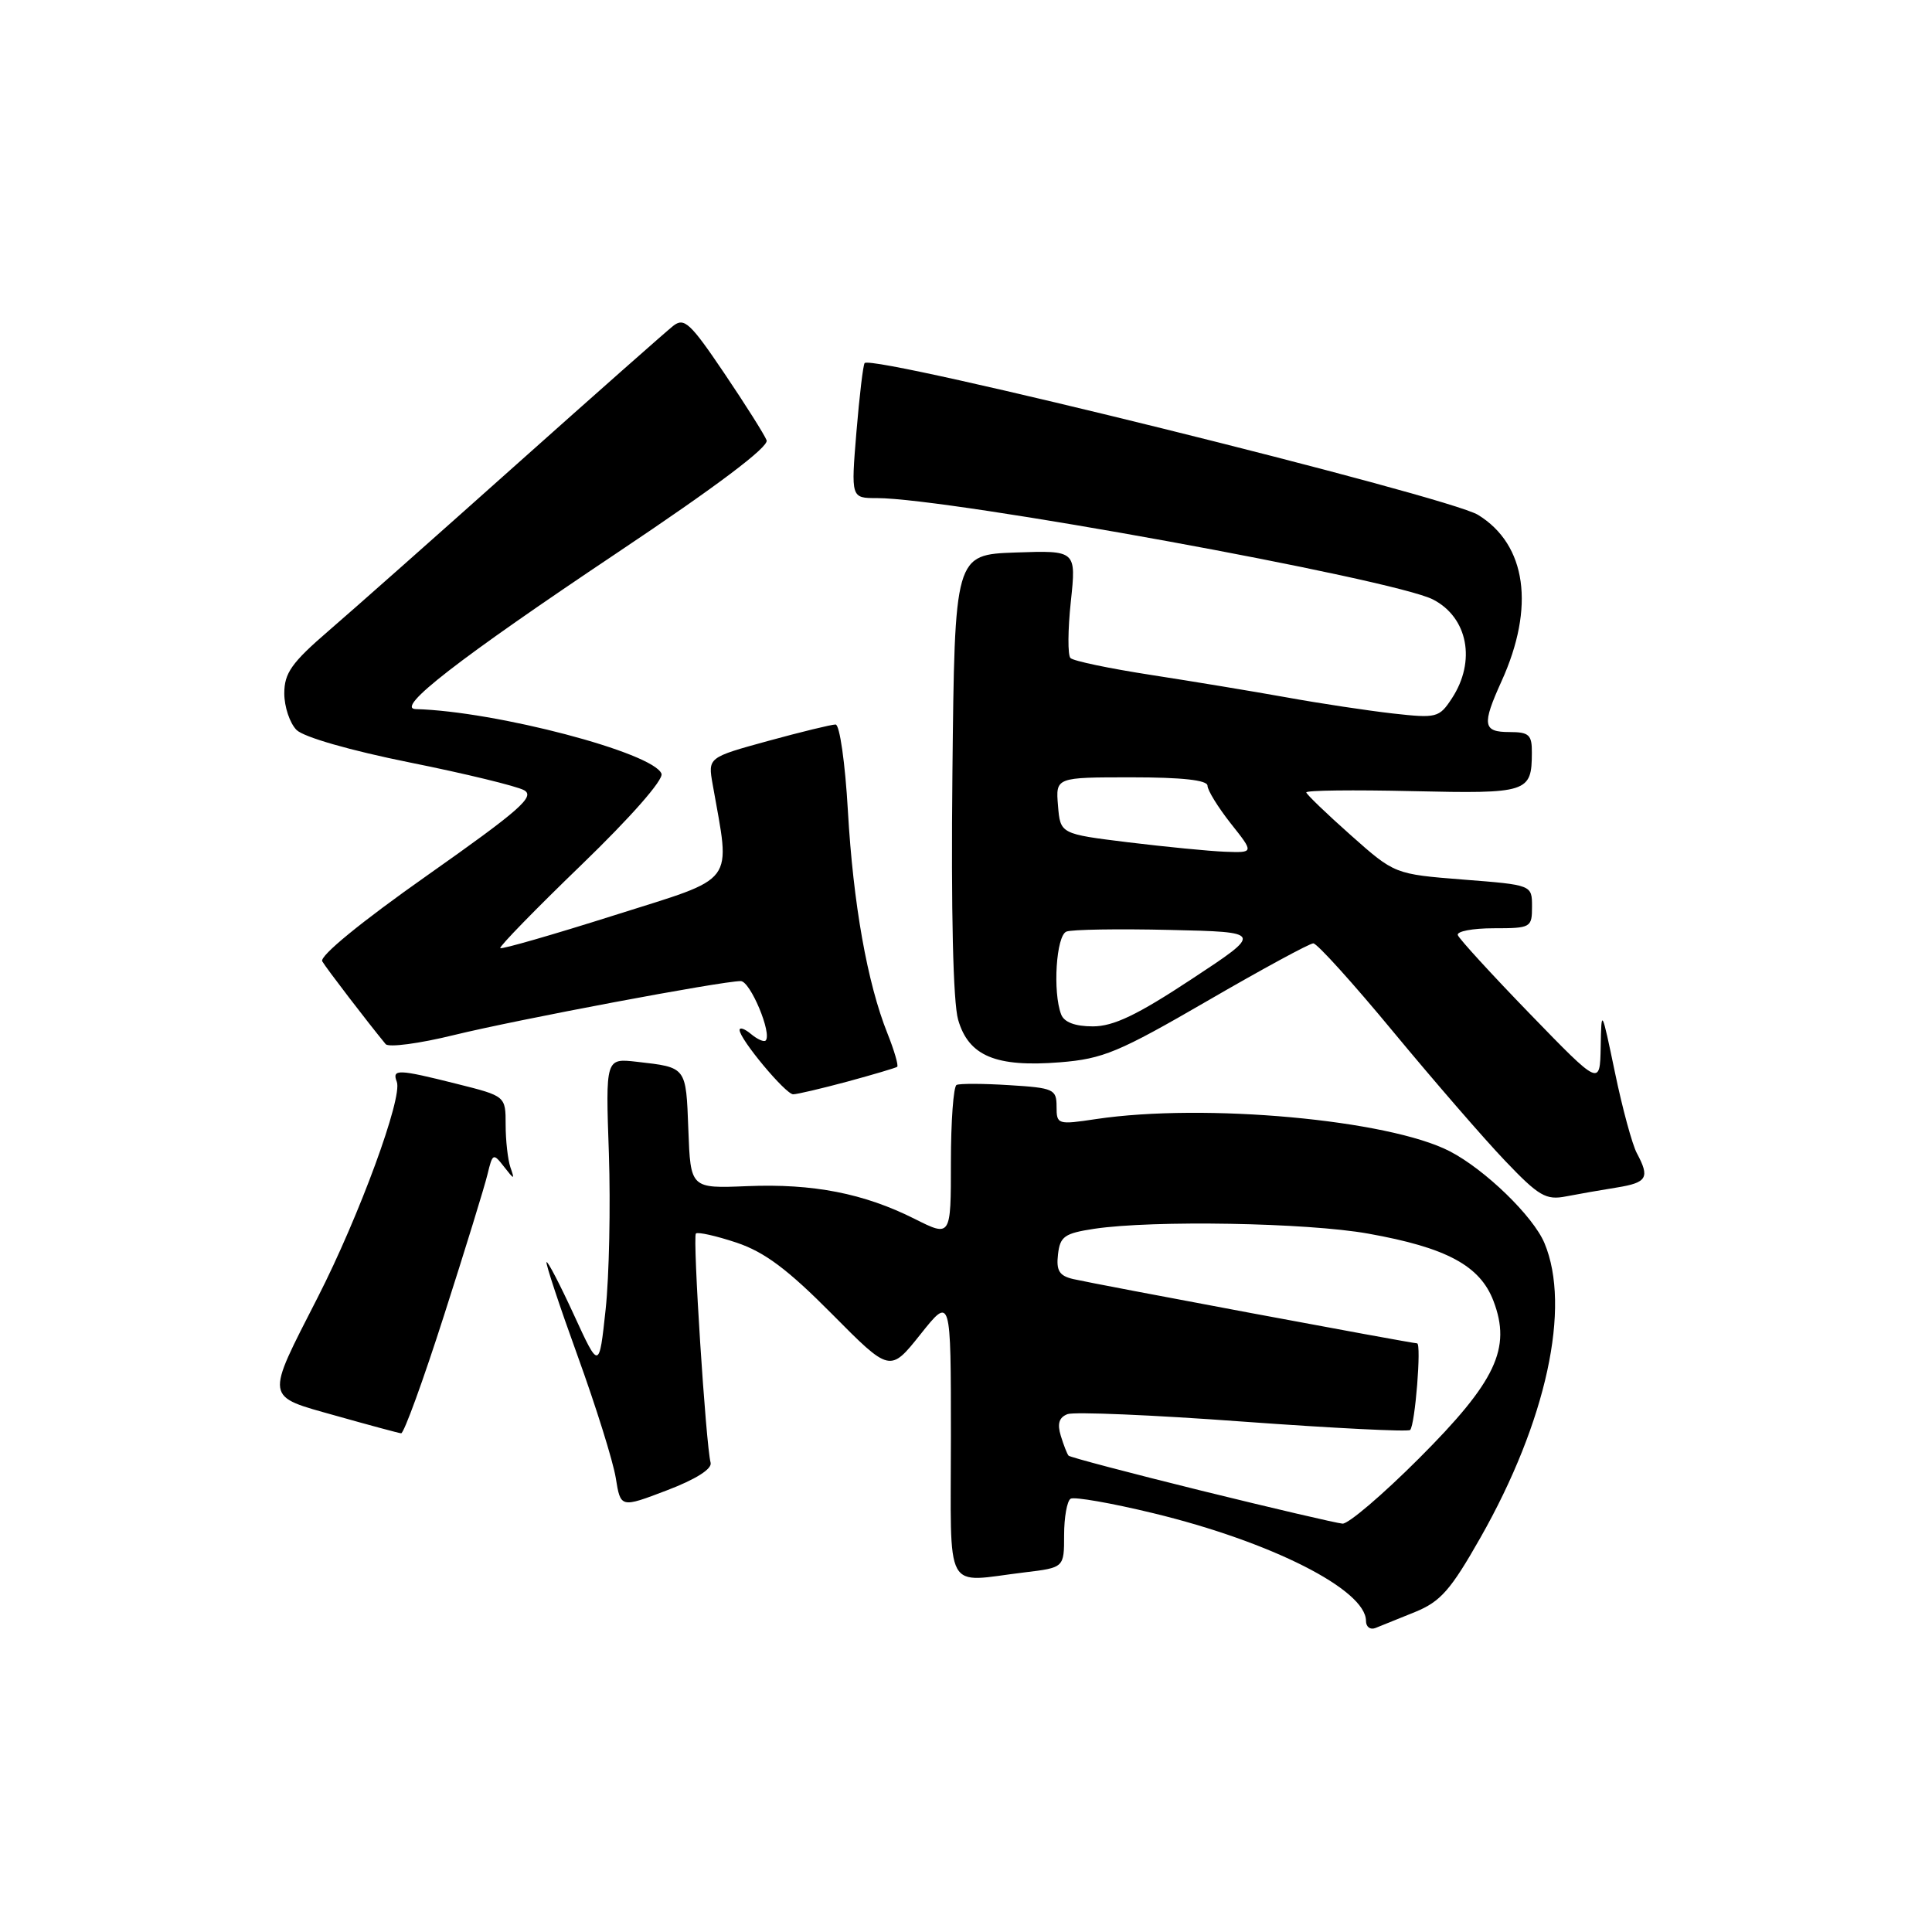 <?xml version="1.0" encoding="UTF-8" standalone="no"?>
<!DOCTYPE svg PUBLIC "-//W3C//DTD SVG 1.1//EN" "http://www.w3.org/Graphics/SVG/1.1/DTD/svg11.dtd" >
<svg xmlns="http://www.w3.org/2000/svg" xmlns:xlink="http://www.w3.org/1999/xlink" version="1.1" viewBox="0 0 256 256">
 <g >
 <path fill="currentColor"
d=" M 187.50 213.60 C 190.88 212.22 192.22 210.70 196.17 203.74 C 204.91 188.35 208.20 173.19 204.65 164.72 C 203.16 161.16 196.78 154.97 192.10 152.55 C 183.99 148.36 159.62 146.14 145.25 148.28 C 140.13 149.05 140.00 149.01 140.00 146.62 C 140.00 144.33 139.61 144.15 133.75 143.79 C 130.31 143.57 127.16 143.56 126.75 143.76 C 126.34 143.96 126.00 148.57 126.00 154.02 C 126.00 163.92 126.00 163.92 121.20 161.51 C 114.48 158.13 107.73 156.81 99.00 157.17 C 91.50 157.48 91.50 157.48 91.21 149.69 C 90.89 141.30 91.01 141.45 84.37 140.69 C 80.24 140.22 80.24 140.22 80.68 152.86 C 80.91 159.81 80.72 169.10 80.25 173.50 C 79.39 181.50 79.39 181.50 76.05 174.23 C 74.21 170.23 72.58 167.08 72.42 167.24 C 72.27 167.40 74.12 172.99 76.54 179.67 C 78.96 186.35 81.23 193.61 81.59 195.82 C 82.23 199.82 82.23 199.82 88.36 197.48 C 92.20 196.02 94.37 194.64 94.16 193.82 C 93.52 191.38 91.76 163.91 92.21 163.45 C 92.46 163.21 94.87 163.75 97.58 164.65 C 101.31 165.90 104.37 168.19 110.22 174.09 C 117.93 181.87 117.93 181.87 121.97 176.80 C 126.00 171.74 126.00 171.74 126.00 190.37 C 126.00 211.61 124.94 209.65 135.75 208.35 C 141.00 207.72 141.00 207.72 141.00 203.42 C 141.00 201.05 141.39 198.88 141.86 198.59 C 142.33 198.30 147.27 199.16 152.83 200.51 C 168.44 204.29 181.00 210.65 181.00 214.78 C 181.00 215.57 181.56 215.99 182.25 215.72 C 182.94 215.44 185.30 214.49 187.50 213.60 Z  M 58.85 174.25 C 61.63 165.59 64.22 157.19 64.60 155.59 C 65.27 152.81 65.36 152.76 66.78 154.59 C 68.16 156.36 68.22 156.36 67.63 154.67 C 67.29 153.66 67.00 151.13 67.00 149.04 C 67.00 145.24 67.00 145.24 60.54 143.62 C 52.70 141.65 51.92 141.63 52.58 143.35 C 53.37 145.42 47.61 161.11 42.11 171.89 C 35.12 185.58 35.01 184.92 44.50 187.59 C 48.90 188.83 52.79 189.88 53.15 189.92 C 53.51 189.97 56.08 182.91 58.85 174.25 Z  M 214.25 157.35 C 218.26 156.70 218.63 156.05 216.89 152.80 C 216.28 151.66 214.97 146.85 213.99 142.11 C 212.22 133.62 212.19 133.57 212.10 138.71 C 212.00 143.91 212.00 143.91 202.75 134.37 C 197.66 129.12 193.35 124.41 193.17 123.91 C 192.98 123.41 195.12 123.00 197.92 123.00 C 202.85 123.00 203.00 122.91 203.00 120.13 C 203.00 117.26 203.00 117.26 193.90 116.55 C 184.80 115.83 184.80 115.83 178.99 110.67 C 175.79 107.83 173.14 105.28 173.09 105.00 C 173.04 104.72 179.36 104.65 187.14 104.83 C 202.46 105.18 202.96 105.02 202.98 99.75 C 203.00 97.36 202.61 97.00 200.00 97.00 C 196.49 97.00 196.34 96.05 198.95 90.29 C 203.43 80.44 202.27 72.18 195.86 68.23 C 191.88 65.77 115.71 46.92 114.57 48.11 C 114.37 48.33 113.88 52.44 113.48 57.25 C 112.76 66.00 112.76 66.00 116.19 66.00 C 125.79 66.00 184.66 76.74 189.89 79.44 C 194.51 81.83 195.61 87.62 192.38 92.54 C 190.70 95.10 190.37 95.19 184.56 94.54 C 181.23 94.16 174.90 93.21 170.50 92.41 C 166.10 91.62 158.00 90.28 152.50 89.43 C 147.00 88.58 142.20 87.58 141.84 87.19 C 141.47 86.81 141.49 83.45 141.89 79.71 C 142.61 72.93 142.61 72.93 134.56 73.21 C 126.50 73.50 126.50 73.50 126.20 102.50 C 126.01 120.74 126.29 132.85 126.96 135.13 C 128.35 139.93 131.96 141.44 140.46 140.76 C 146.17 140.30 148.24 139.43 159.99 132.62 C 167.21 128.43 173.53 125.00 174.02 125.00 C 174.52 125.00 179.30 130.29 184.64 136.75 C 189.99 143.21 196.64 150.89 199.43 153.81 C 203.90 158.50 204.85 159.05 207.50 158.53 C 209.15 158.21 212.19 157.68 214.25 157.35 Z  M 112.27 143.32 C 115.69 142.39 118.67 141.51 118.88 141.36 C 119.08 141.21 118.50 139.21 117.59 136.93 C 114.92 130.26 113.05 119.73 112.35 107.44 C 111.99 101.10 111.26 96.00 110.72 96.00 C 110.18 96.00 106.15 96.98 101.77 98.18 C 93.80 100.37 93.80 100.37 94.43 103.93 C 96.80 117.42 97.81 116.08 81.43 121.27 C 73.29 123.85 66.48 125.81 66.29 125.63 C 66.11 125.45 70.96 120.47 77.06 114.58 C 83.58 108.28 87.95 103.31 87.65 102.52 C 86.58 99.73 65.68 94.24 55.09 93.96 C 52.28 93.88 60.73 87.33 81.79 73.24 C 95.01 64.40 101.91 59.20 101.58 58.34 C 101.29 57.60 98.77 53.60 95.96 49.44 C 91.45 42.76 90.66 42.03 89.19 43.19 C 88.28 43.91 78.96 52.15 68.48 61.50 C 58.01 70.85 46.79 80.79 43.55 83.58 C 38.64 87.81 37.67 89.19 37.67 91.88 C 37.67 93.65 38.40 95.82 39.29 96.72 C 40.24 97.67 46.40 99.44 54.29 101.03 C 61.66 102.51 68.48 104.17 69.45 104.71 C 70.93 105.54 68.89 107.34 56.63 115.98 C 47.82 122.18 42.30 126.70 42.70 127.38 C 43.25 128.32 48.71 135.45 51.10 138.35 C 51.48 138.82 55.56 138.28 60.15 137.15 C 68.54 135.10 95.62 130.00 98.15 130.00 C 99.42 130.00 102.34 136.99 101.45 137.88 C 101.23 138.10 100.36 137.72 99.52 137.02 C 98.69 136.32 98.00 136.08 98.00 136.48 C 98.00 137.69 104.10 145.00 105.10 145.00 C 105.61 145.00 108.84 144.24 112.27 143.32 Z  M 159.22 197.53 C 149.71 195.18 141.78 193.09 141.59 192.88 C 141.40 192.67 140.94 191.49 140.56 190.25 C 140.07 188.65 140.33 187.81 141.45 187.38 C 142.32 187.05 152.78 187.49 164.70 188.37 C 176.62 189.24 186.59 189.74 186.85 189.48 C 187.51 188.82 188.37 178.00 187.77 178.00 C 187.05 178.00 144.88 170.11 142.19 169.48 C 140.36 169.05 139.94 168.36 140.19 166.22 C 140.46 163.83 141.05 163.42 145.00 162.82 C 152.78 161.66 173.18 162.01 181.29 163.46 C 191.66 165.31 196.11 167.70 197.89 172.38 C 200.29 178.67 198.22 183.05 188.02 193.25 C 183.21 198.06 178.65 201.95 177.89 201.89 C 177.12 201.83 168.72 199.87 159.22 197.53 Z  M 140.61 134.42 C 139.47 131.46 139.95 123.96 141.31 123.44 C 142.02 123.16 148.18 123.06 154.99 123.22 C 167.37 123.50 167.37 123.50 157.88 129.75 C 150.68 134.50 147.54 136.00 144.81 136.00 C 142.45 136.00 141.00 135.45 140.61 134.42 Z  M 149.50 111.61 C 140.50 110.50 140.50 110.50 140.19 106.75 C 139.88 103.00 139.88 103.00 149.94 103.00 C 156.62 103.00 160.00 103.37 160.00 104.11 C 160.00 104.71 161.39 106.96 163.08 109.11 C 166.17 113.00 166.17 113.00 162.33 112.86 C 160.23 112.78 154.45 112.21 149.50 111.61 Z "/>
</g>
</svg>